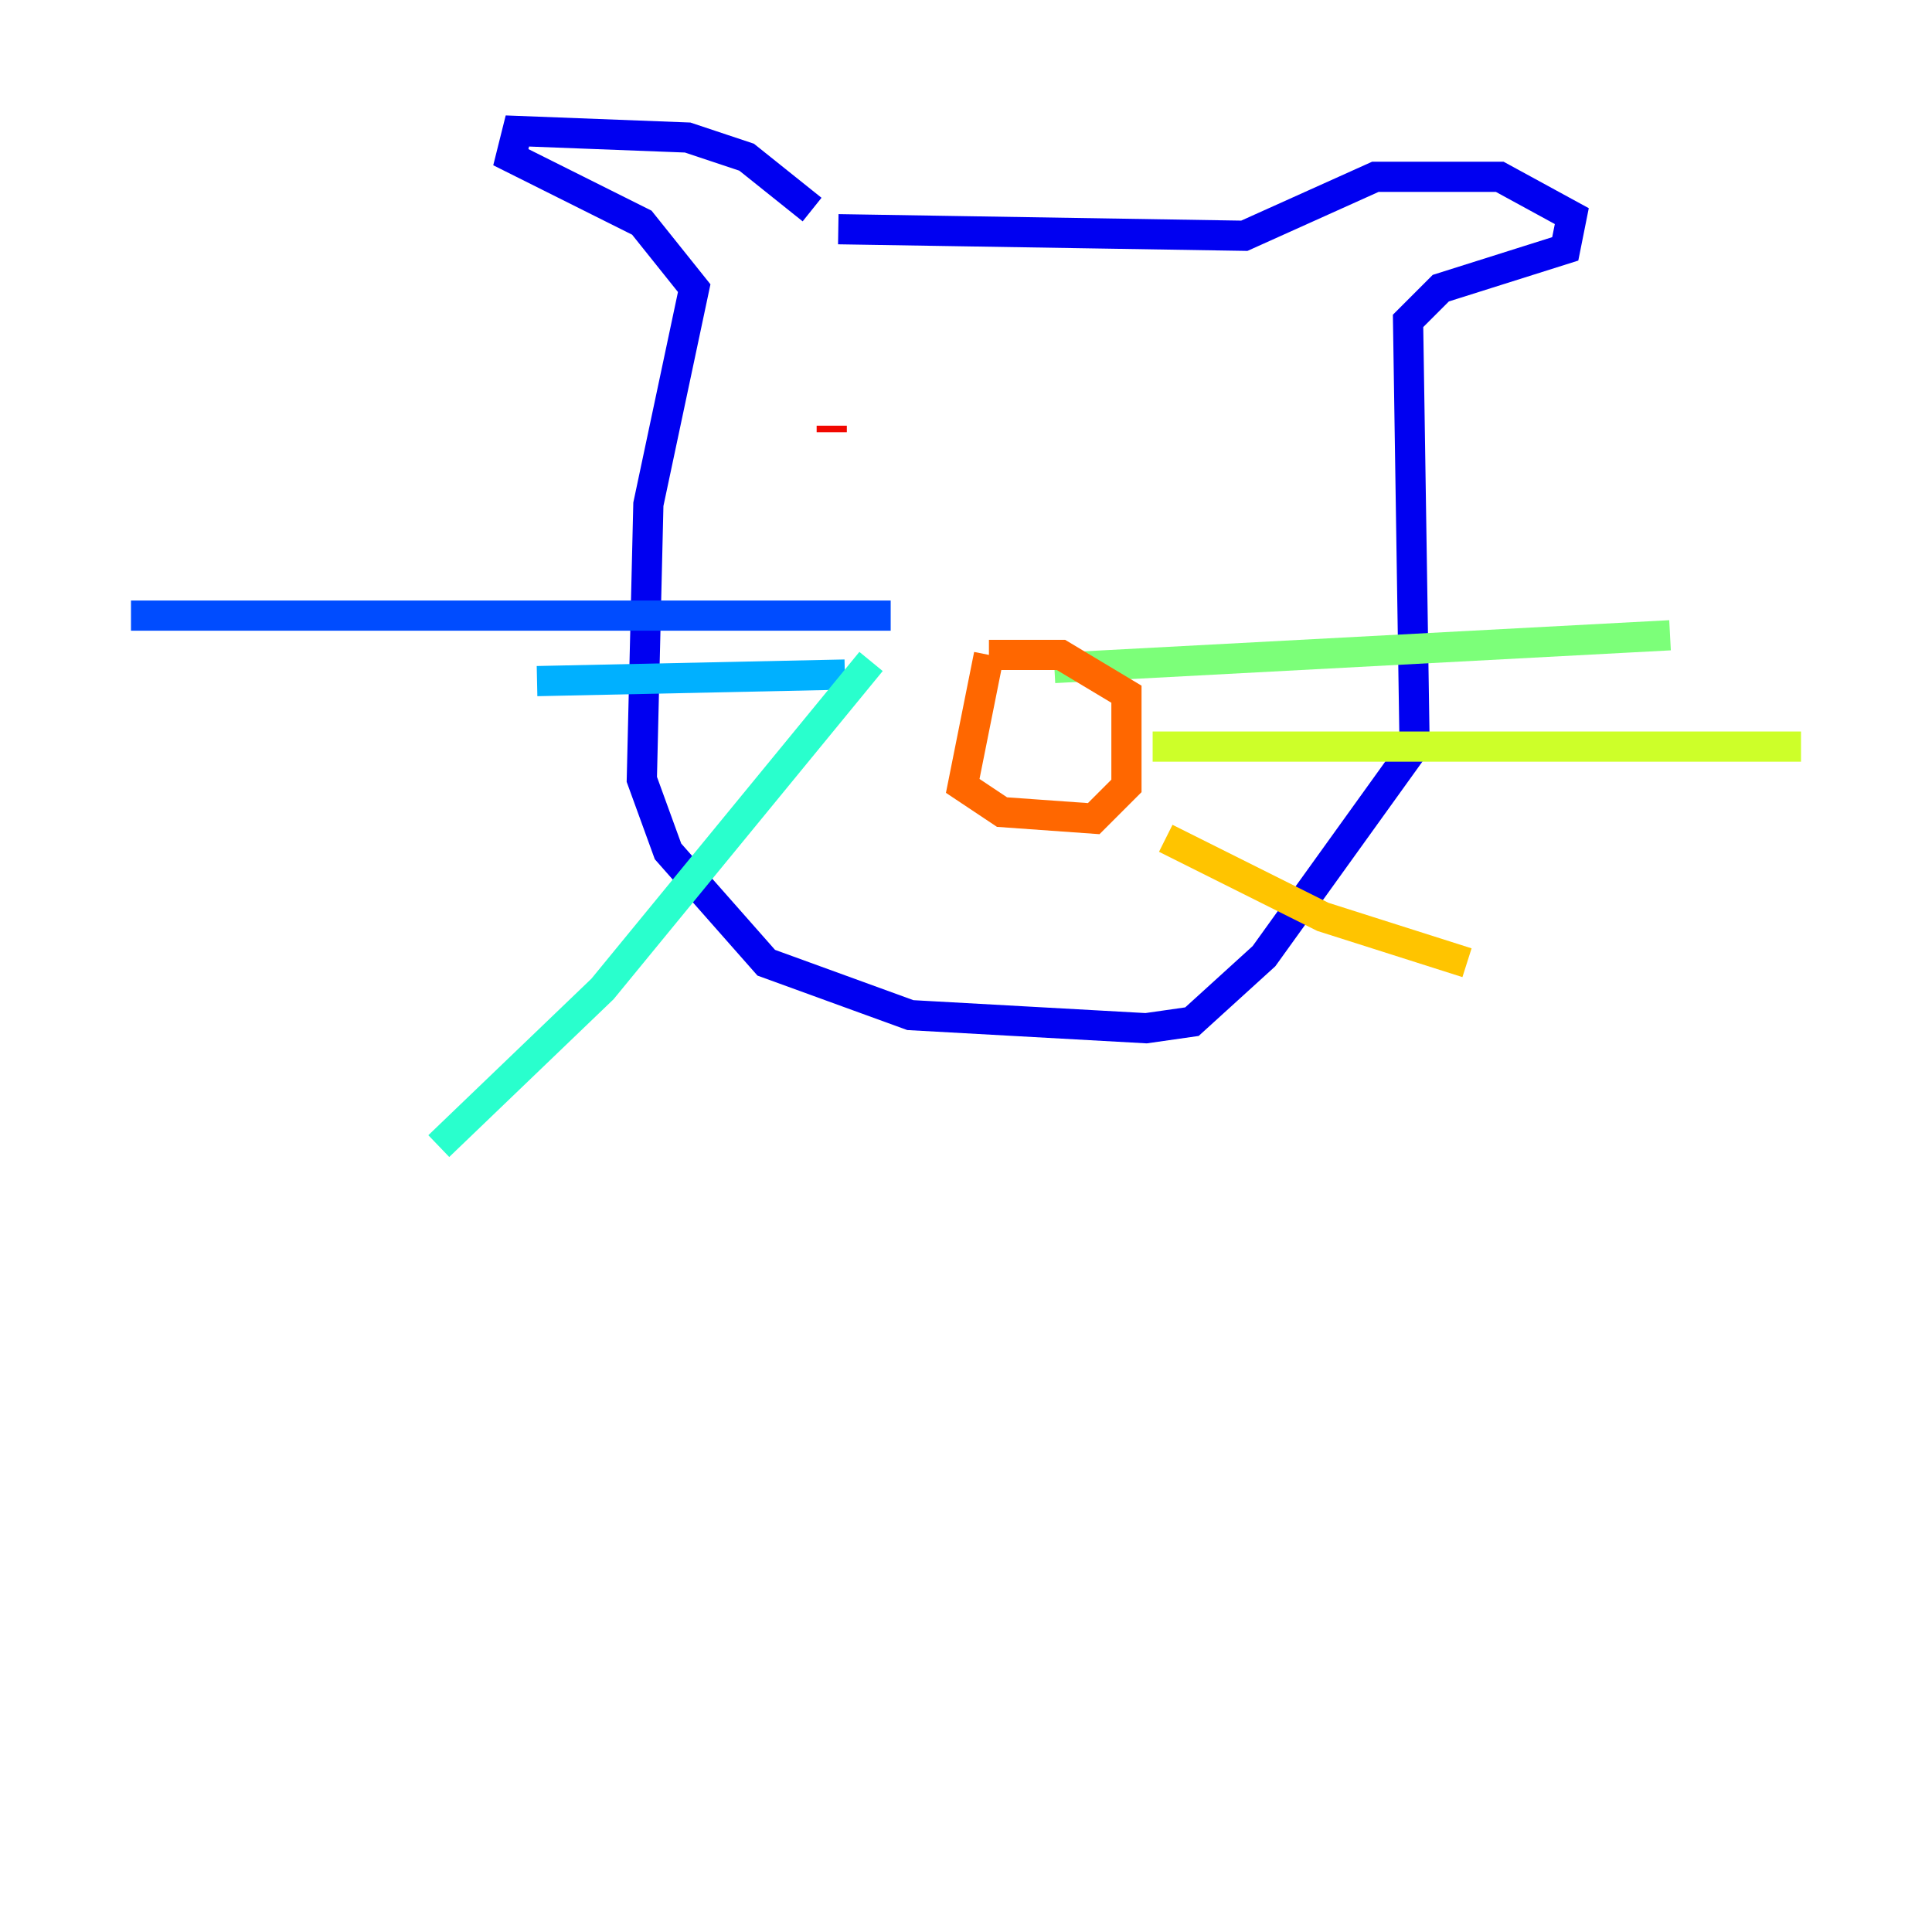 <?xml version="1.0" encoding="utf-8" ?>
<svg baseProfile="tiny" height="128" version="1.2" viewBox="0,0,128,128" width="128" xmlns="http://www.w3.org/2000/svg" xmlns:ev="http://www.w3.org/2001/xml-events" xmlns:xlink="http://www.w3.org/1999/xlink"><defs /><polyline fill="none" points="53.803,13.885 53.803,13.885" stroke="#00007f" stroke-width="2" /><polyline fill="none" points="53.803,13.885 49.464,10.414 45.559,9.112 34.278,8.678 33.844,10.414 42.522,14.752 45.993,19.091 42.956,33.41 42.522,51.634 44.258,56.407 50.766,63.783 60.312,67.254 75.932,68.122 78.969,67.688 83.742,63.349 93.722,49.464 93.288,21.261 95.458,19.091 103.702,16.488 104.136,14.319 99.363,11.715 91.119,11.715 82.441,15.62 55.539,15.186" stroke="#0000f1" stroke-width="2" /><polyline fill="none" points="59.01,40.786 8.678,40.786" stroke="#004cff" stroke-width="2" /><polyline fill="none" points="55.973,44.691 35.58,45.125" stroke="#00b0ff" stroke-width="2" /><polyline fill="none" points="57.709,43.824 39.919,65.519 29.071,75.932" stroke="#29ffcd" stroke-width="2" /><polyline fill="none" points="69.858,44.258 110.644,42.088" stroke="#7cff79" stroke-width="2" /><polyline fill="none" points="76.366,49.464 119.322,49.464" stroke="#cdff29" stroke-width="2" /><polyline fill="none" points="77.234,55.539 87.647,60.746 97.193,63.783" stroke="#ffc400" stroke-width="2" /><polyline fill="none" points="65.519,43.39 63.783,52.068 66.386,53.803 72.461,54.237 74.63,52.068 74.63,45.993 70.291,43.39 65.519,43.39" stroke="#ff6700" stroke-width="2" /><polyline fill="none" points="55.105,28.637 55.105,28.203" stroke="#f10700" stroke-width="2" /><polyline fill="none" points="70.725,27.336 70.725,27.336" stroke="#7f0000" stroke-width="2" /></svg>